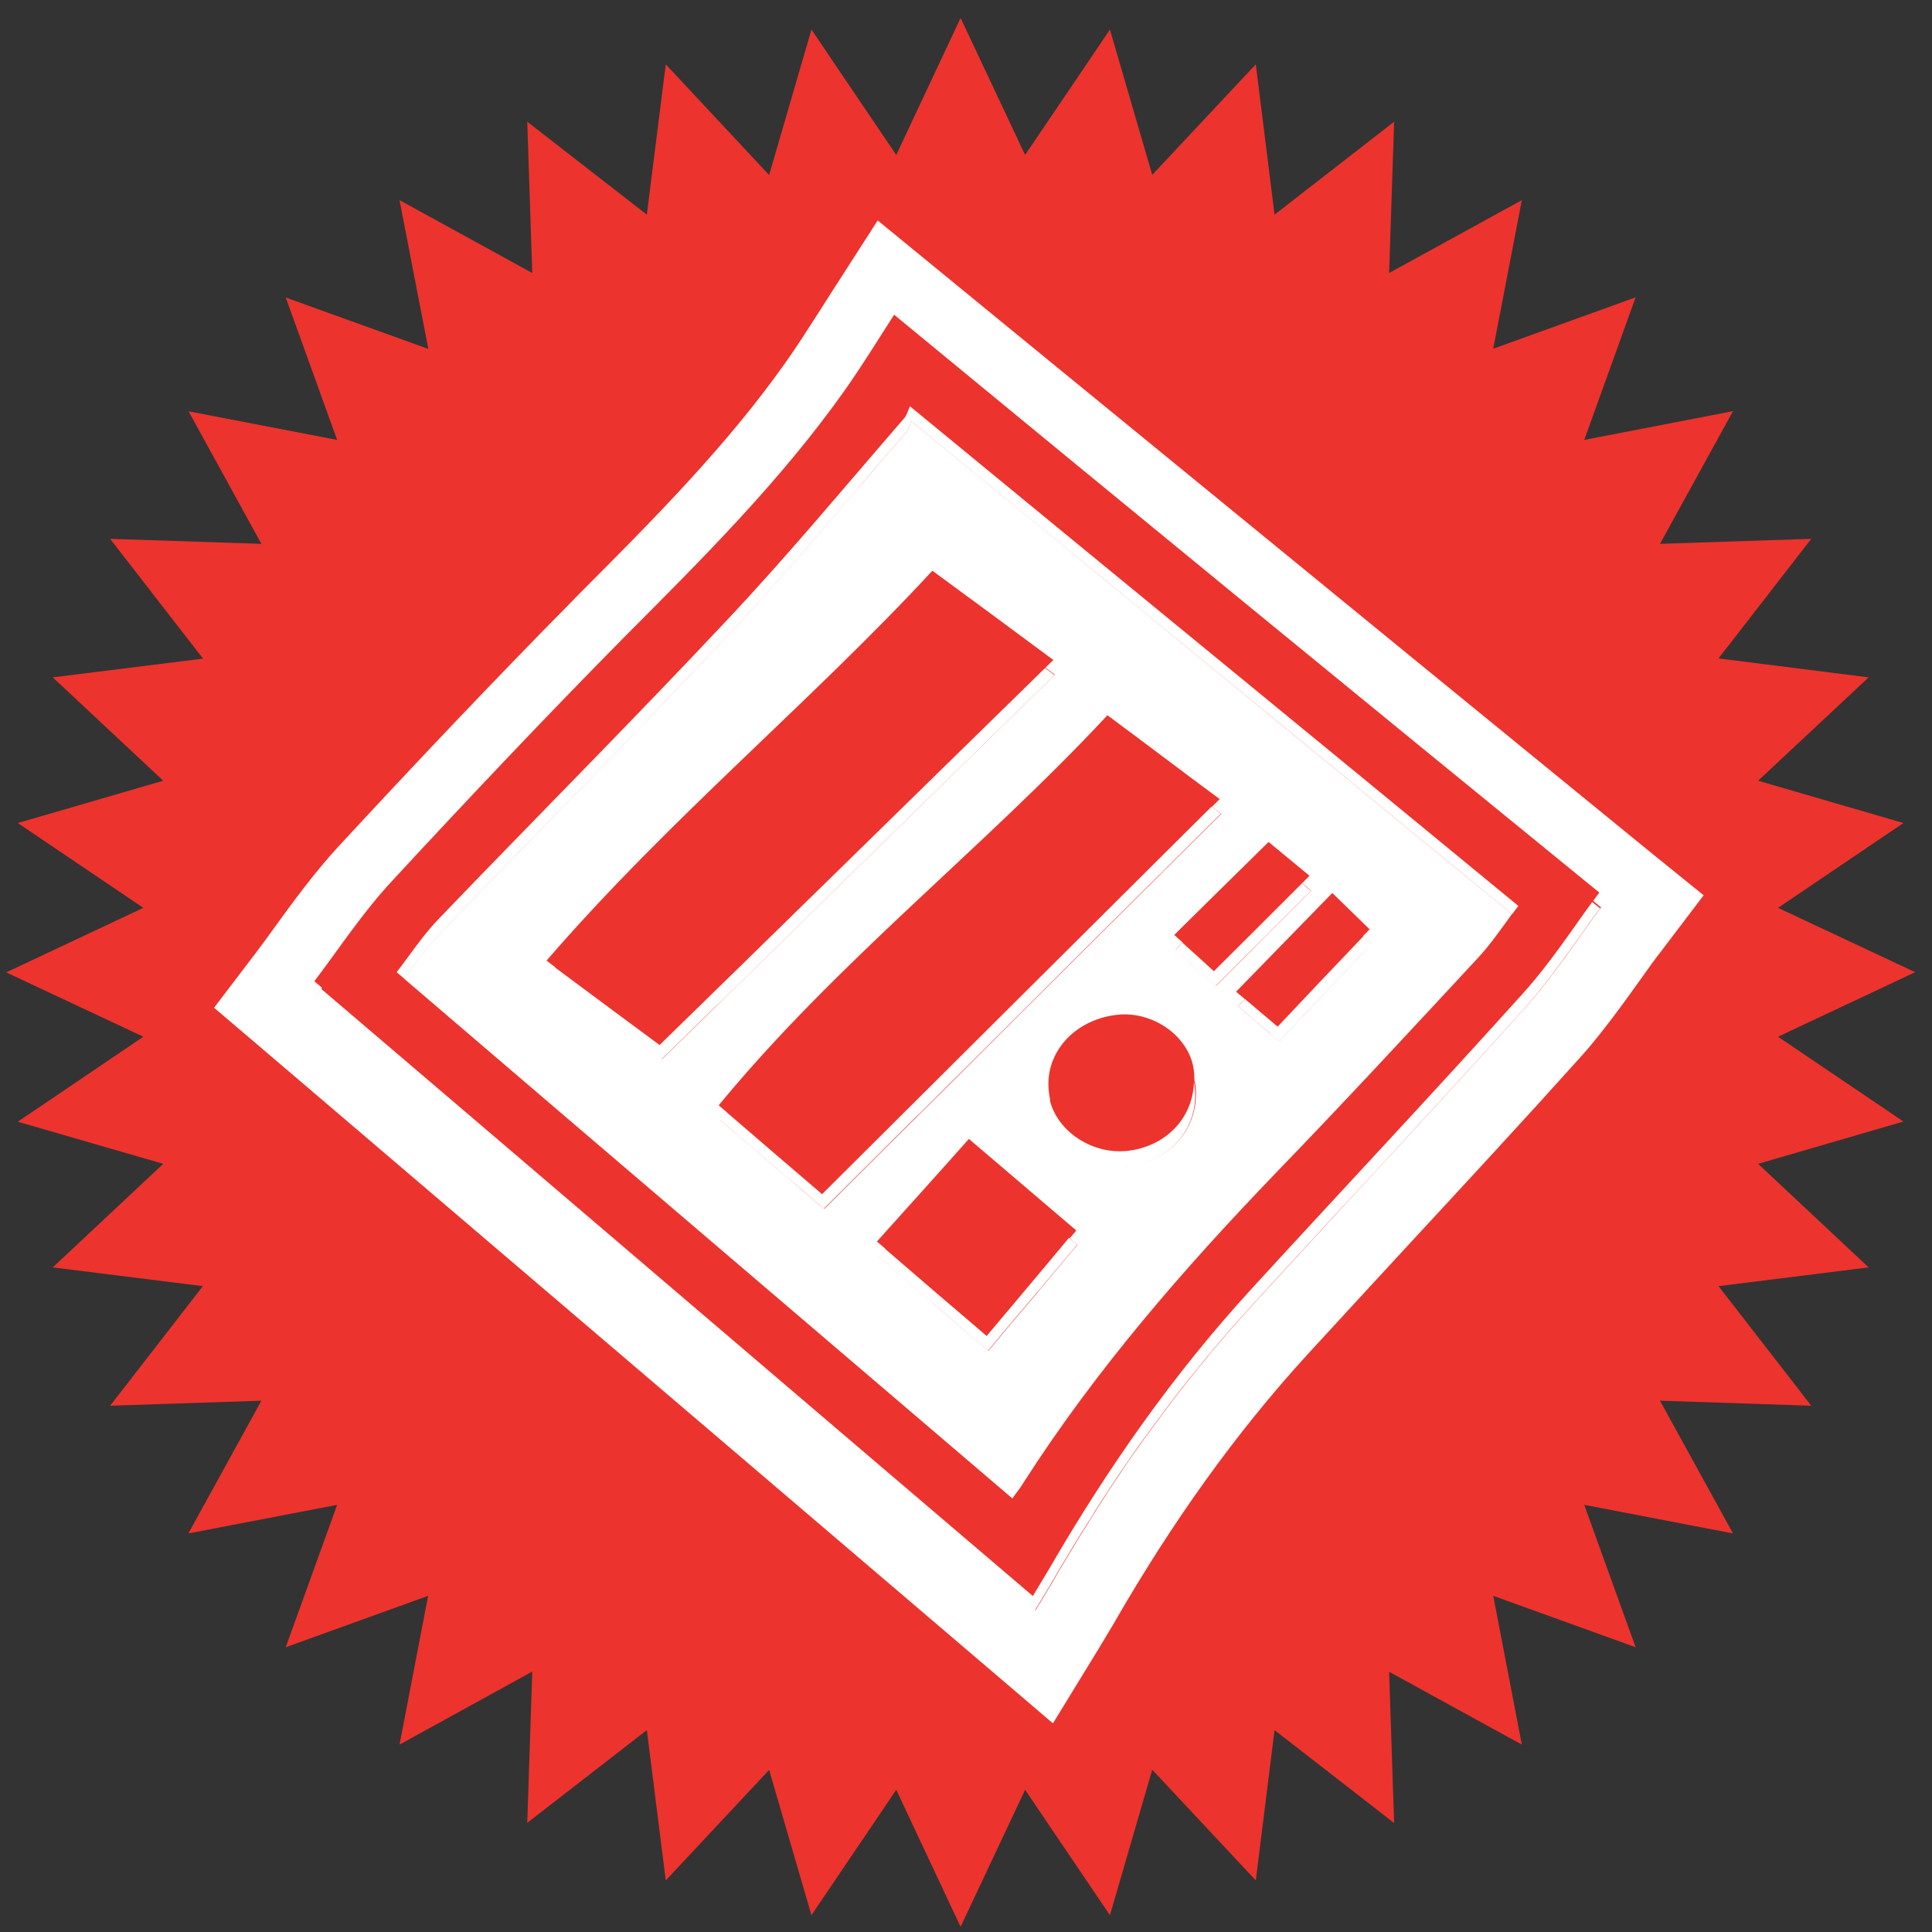 <?xml version="1.0" encoding="utf-8"?>
<!-- Generator: Adobe Illustrator 23.0.4, SVG Export Plug-In . SVG Version: 6.00 Build 0)  -->
<svg version="1.1" id="Layer_1" xmlns="http://www.w3.org/2000/svg" xmlns:xlink="http://www.w3.org/1999/xlink" x="0px" y="0px"
	 viewBox="0 0 100 100" style="enable-background:new 0 0 100 100;" xml:space="preserve">
<rect x="0" y="0" width="100" height="100" fill="#333333" stroke="none"/>
<style type="text/css">
	.st0{fill:#ED332D;}
	.st1{fill:#FFFFFF;}
</style>
<polygon class="st0" points="92.03,53.66 99.13,50.32 92.03,46.99 98.52,42.6 91,40.41 96.72,35.06 88.95,34.08 93.75,27.89 
	85.92,28.15 89.7,21.28 82,22.77 84.66,15.39 77.29,18.05 78.77,10.36 71.9,14.13 72.16,6.3 65.97,11.11 65,3.33 59.64,9.05 
	57.45,1.53 53.06,8.02 49.72,0.93 46.39,8.02 42,1.53 39.81,9.06 34.46,3.33 33.48,11.11 27.29,6.3 27.55,14.13 20.68,10.36 
	22.17,18.06 14.79,15.4 17.45,22.77 9.76,21.29 13.53,28.15 5.7,27.89 10.51,34.09 2.73,35.06 8.45,40.41 0.92,42.6 7.42,46.99 
	0.32,50.33 7.42,53.66 0.92,58.06 8.45,60.24 2.73,65.6 10.5,66.57 5.7,72.76 13.53,72.5 9.75,79.37 17.45,77.89 14.79,85.26 
	22.16,82.6 20.68,90.3 27.55,86.52 27.29,94.35 33.48,89.55 34.46,97.33 39.81,91.61 42,99.13 46.39,92.64 49.72,99.73 53.06,92.64 
	57.45,99.13 59.64,91.6 65,97.33 65.97,89.55 72.16,94.36 71.9,86.53 78.77,90.3 77.29,82.6 84.66,85.26 82,77.89 89.7,79.37 
	85.92,72.5 93.75,72.76 88.95,66.57 96.72,65.6 91,60.24 98.52,58.05 "/>
<g>
	<path class="st1" d="M53.79,66.78L53.79,66.78c-0.03,0.04-0.07,0.09-0.11,0.13C53.72,66.87,53.75,66.82,53.79,66.78z"/>
	<path class="st1" d="M53.54,67.07c-0.53,0.63-1.07,1.26-1.61,1.9C52.48,68.33,53.01,67.7,53.54,67.07z"/>
	<path class="st1" d="M42.65,62.57c0.01-0.01,0.02-0.02,0.03-0.03c1.58-1.57,3.16-3.14,4.73-4.71
		C45.83,59.4,44.24,60.98,42.65,62.57z"/>
	<path class="st1" d="M70.16,61.74c0.08-0.09,0.16-0.18,0.24-0.26c-0.67,0.73-1.35,1.45-2.02,2.18
		C68.98,63.02,69.57,62.38,70.16,61.74z"/>
	<path class="st1" d="M37.61,57.56c-0.11,0.13-0.22,0.27-0.34,0.4C37.39,57.83,37.5,57.69,37.61,57.56
		C37.61,57.56,37.61,57.56,37.61,57.56z"/>
	<path class="st1" d="M50.44,80.73c0.05,0.04,0.1,0.09,0.16,0.13c0.98,0.84,1.97,1.68,2.95,2.52c-1.22-1.04-2.44-2.08-3.66-3.12
		C50.07,80.41,50.25,80.57,50.44,80.73z"/>
	<path class="st1" d="M55.76,64.44c-0.14-0.12-0.28-0.24-0.42-0.36c0,0,0,0,0,0C55.48,64.2,55.62,64.32,55.76,64.44z"/>
	<path class="st1" d="M78.75,52.37c0,0,0.01-0.01,0.01-0.01c0.07-0.07,0.13-0.15,0.2-0.22c-0.21,0.24-0.43,0.47-0.64,0.71
		C78.46,52.68,78.61,52.53,78.75,52.37z"/>
	<path class="st1" d="M48.24,67.42c0.03,0.03,0.07,0.06,0.1,0.09c0,0,0.01,0.01,0.01,0.01c-0.14-0.12-0.28-0.24-0.42-0.36
		C48.04,67.24,48.14,67.33,48.24,67.42z"/>
	<path class="st1" d="M81.04,49.48c0.01-0.02,0.02-0.03,0.03-0.05c-0.02,0.03-0.04,0.05-0.05,0.08
		C81.03,49.5,81.04,49.49,81.04,49.48z"/>
	<polygon class="st1" points="47.08,66.42 47.08,66.42 47.08,66.42 	"/>
	<path class="st1" d="M47.08,66.42L47.08,66.42c-0.21-0.18-0.43-0.37-0.64-0.55C46.65,66.05,46.86,66.23,47.08,66.42z"/>
	<polygon class="st1" points="62.72,41.75 62.72,41.75 62.72,41.75 	"/>
	<path class="st1" d="M34.26,54.84c-0.6-0.45-1.22-0.91-1.85-1.37C33.04,53.93,33.65,54.39,34.26,54.84z"/>
	<path class="st1" d="M46.06,43.29c0.6-0.59,1.21-1.18,1.81-1.77C47.27,42.11,46.66,42.7,46.06,43.29L46.06,43.29z"/>
	<path class="st1" d="M44.55,25.12c-0.32,0.37-0.64,0.74-0.95,1.11c0.29-0.33,0.57-0.67,0.86-1C44.49,25.2,44.52,25.16,44.55,25.12z
		"/>
	<path class="st1" d="M34.66,36.07c0.27-0.28,0.53-0.56,0.8-0.84c-0.39,0.41-0.79,0.83-1.19,1.24
		C34.4,36.34,34.52,36.21,34.66,36.07C34.65,36.08,34.65,36.07,34.66,36.07z"/>
	<path class="st1" d="M50.23,24.3c0.17,0.14,0.34,0.28,0.52,0.42c-1.19-0.98-2.38-1.95-3.57-2.93c0.15,0.12,0.29,0.24,0.44,0.36
		C48.49,22.86,49.36,23.58,50.23,24.3z"/>
	<path class="st1" d="M41.07,61.22L41.07,61.22L41.07,61.22c-0.07-0.06-0.15-0.12-0.22-0.19C40.92,61.09,41,61.16,41.07,61.22z"/>
	<path class="st1" d="M60,45.3c-0.35,0.35-0.7,0.7-1.05,1.04C59.3,45.99,59.65,45.64,60,45.3z"/>
	<path class="st1" d="M35.77,68.21c0.25,0.21,0.49,0.42,0.74,0.63c-1.29-1.1-2.58-2.2-3.86-3.3C33.68,66.43,34.72,67.32,35.77,68.21
		z"/>
	<path class="st1" d="M62.92,34.71c2.13,1.75,4.25,3.49,6.38,5.24c-3.38-2.77-6.76-5.54-10.14-8.32c1.23,1.01,2.47,2.03,3.7,3.04
		L62.92,34.71z"/>
	<path class="st1" d="M21.06,50.48c-0.05,0.06-0.09,0.13-0.14,0.19l0,0c0.02-0.03,0.05-0.07,0.07-0.1
		C21.02,50.54,21.04,50.51,21.06,50.48z"/>
	<path class="st1" d="M66.7,53.39c0.11-0.11,0.21-0.23,0.32-0.34c-0.26,0.28-0.53,0.56-0.8,0.85L66.7,53.39z"/>
	<path class="st1" d="M67.52,45.82c-0.04-0.04-0.08-0.07-0.13-0.11c0,0,0,0,0,0C67.43,45.75,67.47,45.79,67.52,45.82z"/>
	<path class="st1" d="M70.56,48.45C70.56,48.45,70.56,48.45,70.56,48.45c0.14,0.13,0.27,0.27,0.42,0.41l-0.31-0.3
		C70.64,48.52,70.6,48.49,70.56,48.45z"/>
	<path class="st1" d="M65.81,53.56c0.01,0.01,0.03,0.02,0.04,0.03c-0.04-0.03-0.07-0.06-0.1-0.09
		C65.76,53.52,65.79,53.54,65.81,53.56z"/>
	<path class="st1" d="M64.18,51.98c-0.03,0.04-0.07,0.07-0.1,0.11c0.06-0.06,0.11-0.11,0.17-0.17
		C64.22,51.94,64.2,51.96,64.18,51.98z"/>
	<path class="st1" d="M82.22,47.84c-0.2,0.27-0.39,0.55-0.59,0.83C81.83,48.39,82.03,48.11,82.22,47.84z"/>
	<path class="st1" d="M81.62,48.67L81.62,48.67c-0.01,0.01-0.01,0.02-0.02,0.03C81.61,48.69,81.62,48.68,81.62,48.67z"/>
	<path class="st1" d="M54.82,58.6C54.82,58.61,54.82,58.61,54.82,58.6c-0.01-0.01-0.02-0.04-0.04-0.06
		C54.79,58.56,54.81,58.58,54.82,58.6z"/>
	<path class="st1" d="M56.44,59.99c0.01,0,0.02,0.01,0.03,0.01c-0.01-0.01-0.03-0.01-0.04-0.02C56.43,59.98,56.44,59.98,56.44,59.99
		z"/>
	<path class="st1" d="M60.95,49.06c-0.03,0.03-0.07,0.07-0.1,0.1c0.1-0.1,0.2-0.2,0.31-0.3C61.09,48.92,61.02,48.99,60.95,49.06z"/>
	<path class="st1" d="M67.66,46.3c0.06-0.07,0.13-0.13,0.19-0.2c-0.23,0.23-0.45,0.45-0.68,0.68C67.33,46.62,67.49,46.46,67.66,46.3
		z"/>
	<path class="st1" d="M61.22,49.49c0.01,0.01,0.01,0.01,0.02,0.02c0.02,0.02,0.04,0.03,0.06,0.05c-0.03-0.03-0.07-0.06-0.1-0.09
		C61.2,49.48,61.21,49.48,61.22,49.49z"/>
	<path class="st1" d="M64.6,49.35c0.18-0.18,0.35-0.35,0.53-0.53c0.03-0.03,0.05-0.05,0.08-0.08c-0.37,0.36-0.73,0.73-1.1,1.1
		C64.27,49.68,64.43,49.51,64.6,49.35z"/>
	<path class="st1" d="M78.87,51.37c-4.64,5.16-9.41,10.23-14.1,15.35c-4.04,4.41-7.45,9.28-10.45,14.46c-0.3,0.5-0.6,1-0.86,1.43
		C41.17,72.14,28.95,61.69,16.62,51.18c-0.02,0.03-0.04,0.05-0.06,0.08c-0.09,0.11-0.17,0.23-0.26,0.34
		c0.75,0.64,1.49,1.27,2.24,1.91c0.43,0.36,0.85,0.72,1.27,1.09c0.76,0.65,1.51,1.29,2.27,1.94c0.71,0.61,1.42,1.22,2.14,1.82
		c0.82,0.7,1.64,1.4,2.45,2.09c0.66,0.56,1.31,1.12,1.97,1.68c0.87,0.75,1.75,1.49,2.62,2.24c0.46,0.39,0.92,0.79,1.38,1.18
		c1.29,1.1,2.58,2.2,3.86,3.3c1.71,1.46,3.43,2.92,5.14,4.39c0.6,0.52,1.21,1.03,1.81,1.55c2.14,1.83,4.29,3.66,6.43,5.49
		c1.22,1.04,2.44,2.08,3.66,3.12c0.26-0.43,0.56-0.93,0.86-1.43c0.18-0.3,0.35-0.61,0.53-0.91c0.06-0.09,0.11-0.19,0.17-0.28
		c0.1-0.16,0.19-0.32,0.29-0.48c0.05-0.08,0.09-0.16,0.14-0.23c0-0.01,0.01-0.01,0.01-0.02c0.01-0.02,0.02-0.03,0.03-0.05
		c0.13-0.21,0.26-0.43,0.39-0.64c0.02-0.04,0.05-0.07,0.07-0.11c0.02-0.03,0.04-0.06,0.06-0.09c0.06-0.09,0.11-0.18,0.17-0.27
		c0.13-0.2,0.26-0.41,0.38-0.61c0.07-0.11,0.13-0.21,0.2-0.32c0.12-0.19,0.25-0.38,0.37-0.57c0.07-0.1,0.14-0.21,0.2-0.31
		c0.14-0.21,0.27-0.41,0.41-0.62c0.05-0.08,0.11-0.16,0.16-0.24c0.19-0.28,0.39-0.57,0.58-0.85c0.04-0.05,0.07-0.1,0.11-0.15
		c0.16-0.23,0.32-0.46,0.49-0.69c0.07-0.1,0.14-0.19,0.21-0.28c0.13-0.19,0.27-0.37,0.41-0.56c0.07-0.1,0.15-0.2,0.22-0.3
		c0.14-0.18,0.27-0.37,0.41-0.55c0.07-0.09,0.14-0.19,0.21-0.28c0.17-0.22,0.33-0.44,0.5-0.65c0.04-0.05,0.08-0.11,0.13-0.16
		c0.21-0.27,0.42-0.54,0.64-0.8c0.06-0.07,0.12-0.14,0.17-0.21c0.16-0.2,0.32-0.39,0.48-0.58c0.08-0.09,0.16-0.19,0.23-0.28
		c0.15-0.17,0.29-0.35,0.44-0.52c0.08-0.09,0.16-0.19,0.24-0.28c0.16-0.18,0.31-0.36,0.47-0.54c0.07-0.08,0.14-0.16,0.22-0.24
		c0.23-0.26,0.46-0.51,0.69-0.77c1.16-1.26,2.32-2.53,3.48-3.78c0,0,0,0,0,0c0,0,0,0,0,0c0.01-0.01,0.02-0.02,0.03-0.04
		c0.67-0.73,1.35-1.46,2.02-2.18c0.56-0.6,1.11-1.2,1.66-1.8c0.22-0.23,0.43-0.47,0.65-0.7c0.46-0.5,0.91-0.99,1.37-1.49
		c0.25-0.27,0.49-0.54,0.74-0.81c0.43-0.47,0.87-0.95,1.3-1.42c0.24-0.26,0.48-0.53,0.72-0.79c0.49-0.54,0.98-1.08,1.47-1.62
		c0.21-0.24,0.43-0.47,0.64-0.71c0.09-0.1,0.19-0.21,0.28-0.32c0.04-0.05,0.08-0.09,0.12-0.14c0.05-0.06,0.1-0.12,0.15-0.18
		c0.04-0.05,0.09-0.11,0.13-0.16c0.04-0.05,0.09-0.11,0.13-0.16c0.05-0.06,0.09-0.12,0.14-0.18c0.04-0.05,0.08-0.1,0.12-0.15
		c0.05-0.06,0.09-0.12,0.14-0.18c0.04-0.05,0.08-0.1,0.12-0.15c0.05-0.06,0.09-0.12,0.14-0.19c0.04-0.05,0.07-0.1,0.11-0.15
		c0.05-0.06,0.09-0.13,0.14-0.19c0.04-0.05,0.07-0.1,0.11-0.14c0.05-0.07,0.1-0.13,0.15-0.2c0.03-0.04,0.06-0.09,0.1-0.13
		c0.02-0.03,0.04-0.05,0.05-0.08c0.18-0.25,0.35-0.49,0.53-0.74c0.01-0.01,0.01-0.02,0.02-0.03l0,0c0,0,0,0,0,0
		c0.2-0.28,0.4-0.56,0.59-0.83c0.02-0.03,0.04-0.06,0.06-0.09c0.07-0.1,0.15-0.2,0.22-0.3c0.03-0.03,0.05-0.07,0.08-0.1
		c0.09-0.13,0.19-0.25,0.28-0.38c-0.14-0.11-0.27-0.22-0.41-0.33C81.35,48.14,80.22,49.87,78.87,51.37z"/>
	<path class="st1" d="M46.79,21.66c-3.01,3.47-5.95,7.02-9.08,10.35c-4.96,5.29-10.07,10.41-15.08,15.63
		c-0.79,0.84-1.44,1.83-2.1,2.68c0.13,0.11,0.27,0.23,0.4,0.34c0.05-0.06,0.09-0.12,0.14-0.19c0.05-0.07,0.1-0.14,0.15-0.21
		c0.01-0.01,0.01-0.02,0.02-0.02c0.07-0.1,0.15-0.2,0.22-0.3c0.04-0.05,0.07-0.1,0.11-0.15c0.1-0.14,0.21-0.27,0.31-0.41
		c0.02-0.02,0.03-0.04,0.05-0.06c0.09-0.11,0.18-0.23,0.27-0.34c0.03-0.04,0.07-0.08,0.11-0.13c0.08-0.09,0.16-0.19,0.24-0.28
		c0.02-0.03,0.05-0.06,0.07-0.08c0,0,0,0,0.01-0.01c0.03-0.03,0.06-0.06,0.09-0.09c0.89-0.93,1.79-1.86,2.69-2.79
		c0.22-0.22,0.43-0.45,0.65-0.67c0.85-0.88,1.71-1.76,2.56-2.63c0.52-0.54,1.05-1.07,1.57-1.61c0.11-0.11,0.21-0.22,0.32-0.33
		c0.47-0.48,0.94-0.96,1.4-1.44c0.19-0.2,0.38-0.39,0.57-0.59c0.4-0.41,0.8-0.82,1.19-1.24c0.2-0.21,0.4-0.42,0.6-0.63
		c0.4-0.41,0.79-0.83,1.19-1.24c0.2-0.21,0.4-0.42,0.6-0.62c0.58-0.61,1.16-1.22,1.74-1.84c0.35-0.37,0.7-0.75,1.05-1.13
		c0.1-0.11,0.2-0.22,0.3-0.33c0.26-0.29,0.53-0.58,0.79-0.88c0.09-0.1,0.18-0.2,0.27-0.3c0.34-0.38,0.67-0.76,1.01-1.14
		c0.06-0.07,0.13-0.15,0.19-0.22c0.28-0.32,0.56-0.65,0.84-0.97c0.11-0.12,0.21-0.25,0.32-0.37c0.26-0.3,0.52-0.61,0.78-0.91
		c0.08-0.09,0.16-0.19,0.24-0.28c0.32-0.37,0.64-0.74,0.95-1.11c0.09-0.1,0.18-0.21,0.27-0.31c0.03-0.04,0.07-0.08,0.1-0.12
		c0.43-0.5,0.86-1,1.29-1.5c0.09-0.11,0.19-0.22,0.28-0.33c0,0,0,0,0,0c0.11-0.13,0.23-0.26,0.34-0.39
		c0.01-0.01,0.02-0.03,0.04-0.04c0.02-0.02,0.04-0.05,0.06-0.08c0.01-0.01,0.01-0.02,0.02-0.02c0.01-0.02,0.03-0.05,0.04-0.07
		c0-0.01,0.01-0.01,0.01-0.02c0.02-0.03,0.03-0.07,0.04-0.1c0-0.01,0.01-0.01,0.01-0.02c0.01-0.03,0.03-0.07,0.04-0.1c0,0,0,0,0,0
		c0.03-0.07,0.06-0.15,0.09-0.22c1.19,0.98,2.38,1.96,3.57,2.93c0.44,0.36,0.88,0.72,1.32,1.08c0.81,0.67,1.62,1.33,2.43,1.99
		c0.41,0.34,0.82,0.67,1.23,1.01c1,0.82,2,1.64,3,2.47c0.15,0.12,0.3,0.24,0.44,0.36c3.38,2.77,6.76,5.54,10.14,8.32
		c0.41,0.34,0.83,0.68,1.24,1.02c0.56,0.46,1.11,0.91,1.67,1.37c0.76,0.62,1.51,1.24,2.27,1.86c0.48,0.39,0.96,0.79,1.44,1.18
		c0.7,0.58,1.4,1.15,2.11,1.73c0.08,0.07,0.16,0.13,0.24,0.2c0.11-0.15,0.21-0.29,0.32-0.43C68.06,38.22,57.65,29.71,47.1,21.03
		C46.99,21.26,46.93,21.51,46.79,21.66z"/>
	<path class="st1" d="M37.92,51.25c0.62-0.6,1.24-1.21,1.86-1.82c0.36-0.36,0.73-0.71,1.09-1.07c0.6-0.58,1.19-1.17,1.79-1.76
		c0.34-0.34,0.69-0.67,1.03-1.01c0.78-0.77,1.57-1.53,2.35-2.3l0,0l0,0c0.6-0.59,1.21-1.18,1.81-1.77c0.45-0.44,0.89-0.87,1.34-1.31
		c0.32-0.31,0.64-0.63,0.96-0.94c0.55-0.54,1.1-1.08,1.66-1.62c0.92-0.9,1.85-1.81,2.77-2.71c-0.16-0.12-0.33-0.24-0.49-0.36
		c-6.78,6.63-13.45,13.17-19.95,19.51c-1.7-1.26-3.52-2.6-5.42-4.02c-0.12,0.14-0.25,0.28-0.37,0.43c0.39,0.29,0.77,0.57,1.15,0.85
		c0.06,0.04,0.11,0.08,0.17,0.12c0.37,0.27,0.73,0.54,1.1,0.81l0.01,0.01c0.22,0.17,0.45,0.33,0.67,0.49
		c0.19,0.14,0.38,0.28,0.57,0.42c0.04,0.03,0.08,0.06,0.11,0.08c0.08,0.06,0.17,0.12,0.25,0.19c0.63,0.47,1.25,0.93,1.85,1.37
		c0.91-0.89,1.83-1.79,2.75-2.69C37.31,51.85,37.62,51.55,37.92,51.25z"/>
	<path class="st1" d="M47.73,57.51c0.89-0.89,1.78-1.78,2.67-2.66c0.05-0.05,0.1-0.1,0.15-0.15c0.14-0.14,0.29-0.29,0.43-0.43
		c0.11-0.11,0.21-0.21,0.32-0.32c1.28-1.28,2.57-2.56,3.85-3.84c0.15-0.15,0.29-0.29,0.44-0.44c0.02-0.02,0.05-0.05,0.07-0.07
		c0.12-0.12,0.23-0.23,0.35-0.35c0.83-0.82,1.65-1.64,2.48-2.46c0.15-0.15,0.3-0.3,0.45-0.45c0.35-0.35,0.7-0.7,1.05-1.04
		c0.15-0.15,0.31-0.3,0.46-0.46c0.92-0.91,1.83-1.82,2.75-2.73c-0.13-0.09-0.25-0.19-0.38-0.28c-0.04-0.03-0.07-0.05-0.11-0.08
		c0,0,0,0,0,0c-6.76,6.72-13.44,13.37-20.16,20.06c-1.54-1.32-3.2-2.74-4.95-4.25c-0.11,0.13-0.22,0.27-0.34,0.4
		c0.3,0.26,0.6,0.51,0.89,0.77c0.08,0.07,0.16,0.14,0.24,0.2c0.23,0.2,0.45,0.39,0.68,0.58c0.07,0.06,0.14,0.12,0.21,0.18
		c0.27,0.23,0.54,0.46,0.81,0.69c0.15,0.13,0.29,0.25,0.44,0.38c0.1,0.09,0.21,0.18,0.31,0.26c0.08,0.07,0.15,0.13,0.23,0.19
		l0.01,0.01c0.3,0.26,0.59,0.51,0.88,0.76c0.07,0.06,0.14,0.12,0.21,0.18c0.12,0.11,0.25,0.21,0.37,0.32
		c0.03,0.03,0.06,0.06,0.1,0.08c1.59-1.58,3.18-3.17,4.77-4.75C47.52,57.72,47.62,57.61,47.73,57.51z"/>
	<path class="st1" d="M51.07,69.15c-1.74-1.48-3.45-2.95-5.28-4.53c-0.12,0.13-0.23,0.26-0.35,0.39c0.03,0.03,0.07,0.06,0.1,0.09
		c0.07,0.06,0.15,0.13,0.22,0.19c0.17,0.15,0.35,0.3,0.52,0.44c0.05,0.04,0.1,0.09,0.15,0.13c0.22,0.19,0.43,0.37,0.65,0.56l0,0l0,0
		c0,0,0,0,0,0l0,0c0.29,0.25,0.57,0.49,0.85,0.73c0.14,0.12,0.28,0.24,0.42,0.36c0.46,0.4,0.92,0.79,1.37,1.18
		c0.01,0.01,0.02,0.02,0.03,0.03c0.46,0.4,0.92,0.79,1.39,1.19c0.2-0.24,0.4-0.48,0.6-0.72c0.06-0.07,0.12-0.15,0.18-0.22
		c0.54-0.64,1.07-1.27,1.61-1.9c0.03-0.03,0.05-0.06,0.08-0.09c0.02-0.02,0.04-0.05,0.06-0.07c0.04-0.05,0.08-0.09,0.12-0.14
		l0.01-0.02l0,0c0.29-0.35,0.59-0.7,0.88-1.05c0.06-0.07,0.12-0.14,0.18-0.21c0.3-0.35,0.59-0.7,0.89-1.06
		c-0.14-0.12-0.28-0.24-0.42-0.36C53.91,65.78,52.52,67.42,51.07,69.15z"/>
	<path class="st1" d="M61.81,55.92c0-0.01,0-0.02-0.01-0.02c0,1.87-1.36,3.4-3.37,3.66c-1.86,0.24-3.72-0.99-4.1-2.65
		c0,0.05,0,0.11,0,0.16c0,0.02,0,0.04,0,0.06c0.01,0.08,0.01,0.17,0.03,0.25c0.01,0.06,0.02,0.11,0.03,0.17
		c0,0.02,0.01,0.04,0.01,0.05c0.01,0.04,0.01,0.07,0.02,0.11c0.01,0.02,0.01,0.04,0.02,0.07c0.01,0.03,0.02,0.06,0.03,0.1
		c0.01,0.02,0.02,0.05,0.02,0.07c0.01,0.03,0.02,0.06,0.03,0.09c0.01,0.02,0.02,0.05,0.03,0.07c0.01,0.03,0.02,0.06,0.03,0.08
		c0.01,0.02,0.02,0.05,0.03,0.07c0.01,0.03,0.02,0.05,0.04,0.08c0.01,0.02,0.02,0.05,0.04,0.07c0.01,0.03,0.03,0.05,0.04,0.08
		c0.01,0.02,0.03,0.05,0.04,0.07c0.01,0.02,0.03,0.05,0.04,0.07c0.04,0.06,0.09,0.13,0.13,0.19c0.01,0.01,0.02,0.03,0.03,0.04
		c0.04,0.06,0.09,0.11,0.14,0.17c0,0.01,0.01,0.01,0.01,0.02c0.05,0.06,0.11,0.12,0.16,0.17c0.01,0.01,0.03,0.03,0.04,0.04
		c0.06,0.06,0.12,0.11,0.18,0.16c0,0,0.01,0,0.01,0.01c0.06,0.05,0.12,0.1,0.18,0.14c0.01,0.01,0.03,0.02,0.04,0.03
		c0.06,0.05,0.13,0.09,0.2,0.13c0.01,0.01,0.02,0.01,0.03,0.02c0.06,0.04,0.12,0.08,0.19,0.11c0.01,0.01,0.03,0.02,0.04,0.02
		c0.07,0.04,0.14,0.07,0.22,0.11c0.01,0.01,0.03,0.01,0.04,0.02c0.06,0.03,0.12,0.05,0.18,0.08c0.02,0.01,0.03,0.01,0.05,0.02
		c0.07,0.03,0.15,0.05,0.22,0.08c0.01,0,0.03,0.01,0.04,0.01c0.06,0.02,0.13,0.04,0.19,0.05c0.02,0,0.04,0.01,0.05,0.01
		c0.08,0.02,0.15,0.03,0.23,0.05c0.01,0,0.02,0,0.03,0c0.07,0.01,0.14,0.02,0.21,0.03c0.02,0,0.04,0,0.06,0.01
		c0.08,0.01,0.16,0.01,0.24,0.01c0.01,0,0.01,0,0.02,0c0.07,0,0.15,0,0.22,0c0.02,0,0.04,0,0.06,0c0.08-0.01,0.16-0.01,0.24-0.02
		c2.18-0.28,3.61-2.06,3.34-4.15c-0.01-0.06-0.02-0.12-0.03-0.19C61.82,55.95,61.82,55.93,61.81,55.92z"/>
	<path class="st1" d="M66.13,53.14c-0.61-0.51-1.14-0.97-1.69-1.43c-0.07,0.07-0.14,0.14-0.2,0.21c-0.06,0.06-0.11,0.11-0.17,0.17
		c0.09,0.08,0.18,0.15,0.27,0.22c0.03,0.02,0.06,0.05,0.09,0.07c0.06,0.05,0.12,0.1,0.17,0.15c0.03,0.03,0.07,0.06,0.1,0.09
		c0.05,0.04,0.1,0.09,0.16,0.13c0.04,0.03,0.08,0.07,0.12,0.1c0.04,0.03,0.07,0.06,0.11,0.09c0.11,0.09,0.22,0.19,0.33,0.28
		c0.02,0.02,0.05,0.04,0.07,0.06c0.08,0.07,0.17,0.14,0.26,0.22c0.03,0.03,0.07,0.06,0.1,0.09c0.12,0.1,0.24,0.2,0.37,0.31
		c0.27-0.29,0.54-0.57,0.8-0.85c0.12-0.13,0.24-0.25,0.36-0.38c0.06-0.07,0.13-0.14,0.19-0.2c0.14-0.14,0.27-0.29,0.41-0.43
		c0.07-0.08,0.14-0.15,0.21-0.22c0.12-0.13,0.24-0.25,0.36-0.38c0.08-0.08,0.16-0.17,0.24-0.25c0.11-0.12,0.22-0.23,0.32-0.34
		c0.08-0.09,0.17-0.18,0.25-0.27c0.1-0.1,0.2-0.21,0.3-0.31c0.09-0.09,0.18-0.19,0.26-0.28c0.1-0.1,0.19-0.21,0.29-0.31
		c0.08-0.09,0.17-0.18,0.25-0.26c0.18-0.19,0.35-0.37,0.53-0.55c-0.14-0.14-0.28-0.28-0.42-0.41C69.19,49.9,67.71,51.46,66.13,53.14
		z"/>
	<path class="st1" d="M65.21,48.75c0.21-0.2,0.41-0.41,0.61-0.61c0.22-0.22,0.44-0.44,0.66-0.66c0.23-0.23,0.46-0.46,0.69-0.69
		c0.23-0.23,0.45-0.45,0.68-0.68c-0.1-0.08-0.19-0.16-0.28-0.24c-0.02-0.01-0.03-0.03-0.05-0.04c-0.04-0.04-0.08-0.07-0.13-0.11
		c-1.51,1.52-3.01,3-4.56,4.55c-0.54-0.5-1.07-0.97-1.62-1.47c-0.02,0.02-0.04,0.04-0.06,0.06c-0.1,0.1-0.2,0.2-0.31,0.3
		c0.11,0.11,0.23,0.21,0.34,0.31c0.03,0.03,0.07,0.06,0.1,0.09c0.07,0.06,0.14,0.13,0.21,0.19c0.03,0.03,0.07,0.06,0.1,0.09
		c0.08,0.07,0.16,0.14,0.23,0.21c0.01,0.01,0.02,0.02,0.03,0.03c0.16,0.15,0.32,0.29,0.49,0.44c0.02,0.01,0.03,0.03,0.05,0.04
		c0.17,0.16,0.35,0.31,0.52,0.48c0.01-0.01,0.02-0.02,0.03-0.03c0.39-0.39,0.77-0.77,1.15-1.15C64.47,49.48,64.84,49.11,65.21,48.75
		z"/>
	<path class="st1" d="M85.29,44c-8.24-6.72-16.41-13.4-24.56-20.07c-4-3.27-7.99-6.53-11.98-9.8l-3.32-2.72l-2.32,3.61
		c-0.23,0.36-0.45,0.71-0.67,1.05c-0.61,0.95-1.16,1.82-1.77,2.68c-3.04,4.3-6.73,8.02-10.72,12.02c-0.1,0.1-0.21,0.21-0.31,0.32
		l0,0l0,0c-4.11,4.16-8.13,8.41-12.09,12.69c-1.26,1.36-2.45,2.99-3.38,4.28c-0.33,0.46-0.63,0.87-0.89,1.21l-2.2,2.89l2.76,2.35
		c6.52,5.56,13,11.09,19.47,16.61c5.92,5.05,11.84,10.1,17.78,15.17l3.41,2.91l2.34-3.82c0.27-0.45,0.58-0.96,0.87-1.45l0.02-0.04
		l0.01-0.02c2.89-5,6.15-9.63,9.96-13.79l0,0c1.73-1.89,3.49-3.79,5.25-5.7c2.97-3.21,5.95-6.43,8.87-9.68l0.01-0.01
		c1.12-1.25,2.24-2.82,3.13-4.06c0.37-0.52,0.7-0.99,0.98-1.34l2.24-2.95L85.29,44z M82.87,46.97c-0.09,0.12-0.19,0.25-0.28,0.38
		c-0.03,0.03-0.05,0.07-0.08,0.1c-0.07,0.1-0.15,0.2-0.22,0.3c-0.02,0.03-0.04,0.06-0.06,0.09c-0.2,0.27-0.39,0.55-0.59,0.83
		c0,0,0,0,0,0l0,0l0,0c-0.01,0.01-0.01,0.02-0.02,0.03c-0.17,0.24-0.35,0.49-0.53,0.74c-0.01,0.02-0.02,0.03-0.03,0.05
		c-0.01,0.01-0.01,0.02-0.02,0.03c-0.03,0.04-0.06,0.09-0.1,0.13c-0.05,0.07-0.1,0.13-0.15,0.2c-0.04,0.05-0.07,0.1-0.11,0.14
		c-0.05,0.06-0.09,0.13-0.14,0.19c-0.04,0.05-0.07,0.1-0.11,0.15c-0.05,0.06-0.09,0.12-0.14,0.19c-0.04,0.05-0.08,0.1-0.12,0.15
		c-0.05,0.06-0.09,0.12-0.14,0.18c-0.04,0.05-0.08,0.1-0.12,0.15c-0.05,0.06-0.09,0.12-0.14,0.18c-0.04,0.05-0.09,0.11-0.13,0.16
		c-0.04,0.05-0.09,0.11-0.13,0.16c-0.05,0.06-0.1,0.12-0.15,0.18c-0.04,0.05-0.08,0.09-0.12,0.14c-0.09,0.11-0.18,0.21-0.28,0.32
		c-0.07,0.07-0.13,0.15-0.2,0.22c0,0-0.01,0.01-0.01,0.01c-0.14,0.16-0.29,0.32-0.43,0.48c-0.49,0.54-0.98,1.08-1.47,1.62
		c-0.24,0.26-0.48,0.53-0.72,0.79c-0.43,0.47-0.87,0.95-1.3,1.42c-0.25,0.27-0.49,0.54-0.74,0.81c-0.46,0.5-0.91,0.99-1.37,1.49
		c-0.22,0.23-0.43,0.47-0.65,0.7c-0.55,0.6-1.11,1.2-1.66,1.8c-0.08,0.09-0.16,0.18-0.24,0.26c-0.59,0.64-1.18,1.28-1.77,1.92
		c-0.01,0.01-0.02,0.02-0.03,0.04c0,0,0,0,0,0c0,0,0,0,0,0c-1.16,1.26-2.33,2.52-3.48,3.78c-0.23,0.25-0.46,0.51-0.69,0.77
		c-0.07,0.08-0.14,0.16-0.22,0.24c-0.16,0.18-0.31,0.36-0.47,0.54c-0.08,0.09-0.16,0.19-0.24,0.28c-0.15,0.17-0.29,0.35-0.44,0.52
		c-0.08,0.09-0.16,0.19-0.23,0.28c-0.16,0.19-0.32,0.39-0.48,0.58c-0.06,0.07-0.12,0.14-0.17,0.21c-0.22,0.27-0.43,0.53-0.64,0.8
		c-0.04,0.05-0.08,0.11-0.13,0.16c-0.17,0.22-0.34,0.43-0.5,0.65c-0.07,0.09-0.14,0.19-0.21,0.28c-0.14,0.18-0.28,0.37-0.41,0.55
		c-0.07,0.1-0.15,0.2-0.22,0.3c-0.14,0.18-0.27,0.37-0.41,0.56c-0.07,0.09-0.14,0.19-0.21,0.28c-0.16,0.23-0.33,0.46-0.49,0.69
		c-0.04,0.05-0.07,0.1-0.11,0.15c-0.2,0.28-0.39,0.56-0.58,0.85c-0.05,0.08-0.11,0.16-0.16,0.24c-0.14,0.21-0.28,0.41-0.41,0.62
		c-0.07,0.1-0.14,0.21-0.2,0.31c-0.12,0.19-0.25,0.38-0.37,0.57c-0.07,0.1-0.14,0.21-0.2,0.32c-0.13,0.2-0.26,0.4-0.38,0.61
		c-0.06,0.09-0.11,0.18-0.17,0.27c-0.02,0.03-0.04,0.06-0.06,0.09c-0.02,0.04-0.05,0.07-0.07,0.11c-0.13,0.21-0.26,0.43-0.39,0.64
		c-0.01,0.02-0.02,0.03-0.03,0.05c0,0.01-0.01,0.01-0.01,0.02c-0.05,0.08-0.09,0.16-0.14,0.23c-0.1,0.16-0.19,0.32-0.29,0.48
		c-0.06,0.09-0.11,0.19-0.17,0.28c-0.18,0.3-0.36,0.61-0.53,0.91c-0.3,0.5-0.6,1-0.86,1.43c-0.98-0.84-1.97-1.68-2.95-2.52
		c-0.05-0.04-0.1-0.09-0.16-0.13c-0.18-0.16-0.37-0.31-0.55-0.47c-2.14-1.83-4.29-3.66-6.43-5.49c-0.6-0.52-1.21-1.03-1.81-1.55
		c-1.71-1.46-3.42-2.92-5.14-4.39c-0.25-0.21-0.49-0.42-0.74-0.63c-1.04-0.89-2.09-1.78-3.13-2.67c-0.46-0.39-0.92-0.79-1.38-1.18
		c-0.87-0.75-1.75-1.49-2.62-2.24c-0.66-0.56-1.31-1.12-1.97-1.68c-0.82-0.7-1.64-1.4-2.45-2.09c-0.71-0.61-1.42-1.21-2.14-1.82
		c-0.76-0.64-1.51-1.29-2.27-1.94c-0.42-0.36-0.85-0.72-1.27-1.09c-0.74-0.64-1.49-1.27-2.24-1.91c0.09-0.11,0.17-0.23,0.26-0.34
		c0.02-0.03,0.04-0.05,0.06-0.08c-0.13-0.11-0.27-0.23-0.4-0.34c1.24-1.63,2.49-3.55,4.04-5.21c3.94-4.26,7.93-8.48,12-12.6
		c4.05-4.07,8.11-8.1,11.45-12.83c0.88-1.25,1.69-2.57,2.52-3.86C58.38,26.26,70.51,36.2,82.78,46.2c-0.11,0.14-0.21,0.29-0.32,0.43
		C82.6,46.74,82.73,46.85,82.87,46.97z"/>
	<path class="st1" d="M75.92,45.39c-0.48-0.39-0.96-0.79-1.44-1.18c-0.76-0.62-1.51-1.24-2.27-1.86c-0.56-0.46-1.11-0.91-1.67-1.37
		c-0.41-0.34-0.83-0.68-1.24-1.02c-2.13-1.75-4.26-3.49-6.38-5.24l-0.05-0.04c-1.23-1.01-2.47-2.02-3.7-3.04
		c-0.15-0.12-0.3-0.24-0.44-0.36c-1-0.82-2-1.64-3-2.47c-0.41-0.34-0.82-0.67-1.23-1.01c-0.81-0.66-1.62-1.33-2.43-1.99
		c-0.44-0.36-0.88-0.72-1.32-1.08c-0.17-0.14-0.34-0.28-0.52-0.42c-0.87-0.72-1.74-1.43-2.62-2.15c-0.15-0.12-0.29-0.24-0.44-0.36
		c-0.03,0.07-0.06,0.15-0.09,0.22c0,0,0,0,0,0c-0.01,0.03-0.03,0.07-0.04,0.1c0,0.01-0.01,0.01-0.01,0.02
		c-0.01,0.03-0.03,0.07-0.04,0.1c0,0.01-0.01,0.01-0.01,0.02c-0.01,0.02-0.03,0.05-0.04,0.07c-0.01,0.01-0.01,0.02-0.02,0.02
		c-0.02,0.03-0.04,0.05-0.06,0.08c-0.01,0.01-0.02,0.03-0.04,0.04c-0.11,0.13-0.23,0.26-0.34,0.39c0,0,0,0,0,0
		c-0.09,0.11-0.19,0.22-0.28,0.33c-0.43,0.5-0.86,1-1.29,1.5c-0.03,0.04-0.07,0.08-0.1,0.12c-0.09,0.1-0.18,0.21-0.27,0.31
		c-0.03,0.04-0.06,0.08-0.1,0.11c-0.29,0.33-0.57,0.67-0.86,1c-0.08,0.09-0.16,0.19-0.24,0.28c-0.26,0.3-0.52,0.61-0.78,0.91
		c-0.11,0.12-0.21,0.25-0.32,0.37c-0.28,0.32-0.56,0.65-0.84,0.97c-0.06,0.07-0.13,0.15-0.19,0.22c-0.34,0.38-0.67,0.76-1.01,1.14
		c-0.09,0.1-0.18,0.2-0.27,0.3c-0.26,0.29-0.53,0.58-0.79,0.88c-0.1,0.11-0.2,0.22-0.3,0.33c-0.35,0.38-0.7,0.76-1.05,1.13
		c-0.58,0.62-1.16,1.23-1.74,1.84c-0.2,0.21-0.4,0.42-0.6,0.62c-0.27,0.28-0.53,0.56-0.8,0.84c0,0-0.01,0.01-0.01,0.01
		c-0.13,0.13-0.25,0.26-0.38,0.39c-0.2,0.21-0.4,0.42-0.6,0.63c-0.4,0.41-0.79,0.82-1.19,1.24c-0.19,0.2-0.38,0.39-0.57,0.59
		c-0.47,0.48-0.93,0.96-1.4,1.44c-0.11,0.11-0.21,0.22-0.32,0.33c-0.52,0.54-1.05,1.07-1.57,1.61c-0.85,0.88-1.71,1.75-2.56,2.63
		c-0.22,0.22-0.43,0.45-0.65,0.67c-0.9,0.93-1.8,1.86-2.69,2.79c-0.03,0.03-0.06,0.06-0.09,0.09c0,0,0,0-0.01,0.01
		c-0.02,0.03-0.05,0.06-0.07,0.08c-0.08,0.09-0.16,0.18-0.24,0.28c-0.04,0.04-0.07,0.08-0.11,0.13c-0.09,0.11-0.18,0.22-0.27,0.34
		c-0.02,0.02-0.03,0.04-0.05,0.06c-0.11,0.14-0.21,0.27-0.31,0.41c-0.04,0.05-0.08,0.1-0.11,0.15c-0.07,0.1-0.15,0.2-0.22,0.3
		c-0.01,0.01-0.01,0.02-0.02,0.02c-0.05,0.07-0.1,0.14-0.15,0.21c-0.02,0.03-0.04,0.06-0.07,0.09c-0.02,0.03-0.05,0.07-0.07,0.1
		c10.53,9.02,20.97,17.92,31.48,26.9c0.21-0.31,0.43-0.56,0.59-0.84c3.73-5.82,8.24-11.01,13.01-15.97
		c3.54-3.66,7.03-7.43,10.5-11.17c0.67-0.72,1.23-1.55,1.76-2.27c-0.08-0.07-0.16-0.13-0.24-0.2
		C77.32,46.54,76.62,45.96,75.92,45.39z M32.4,53.46c-0.08-0.06-0.17-0.12-0.25-0.19c-0.04-0.03-0.08-0.06-0.11-0.08
		c-0.19-0.14-0.38-0.28-0.57-0.42c-0.22-0.16-0.44-0.33-0.67-0.49l-0.01-0.01c-0.36-0.27-0.73-0.54-1.1-0.81
		c-0.06-0.04-0.11-0.08-0.17-0.12c-0.38-0.28-0.76-0.57-1.15-0.85c0.12-0.14,0.25-0.28,0.37-0.43c-0.15-0.11-0.3-0.22-0.45-0.34
		c6.33-7.33,13.71-13.41,19.97-20.18c2.09,1.53,4.09,3.01,6.26,4.62c-0.14,0.13-0.27,0.27-0.41,0.4c0.16,0.12,0.33,0.24,0.49,0.36
		c-0.93,0.91-1.85,1.81-2.77,2.71c-0.55,0.54-1.11,1.08-1.66,1.62c-0.32,0.31-0.64,0.63-0.96,0.94c-0.45,0.44-0.9,0.88-1.34,1.31
		c-0.6,0.59-1.21,1.18-1.81,1.77l0,0l0,0l0,0c-0.79,0.77-1.57,1.54-2.35,2.3c-0.34,0.34-0.69,0.67-1.03,1.01
		c-0.6,0.59-1.2,1.17-1.79,1.76c-0.36,0.36-0.73,0.71-1.09,1.07c-0.62,0.61-1.24,1.21-1.86,1.82c-0.31,0.3-0.61,0.6-0.92,0.9
		c-0.92,0.9-1.84,1.8-2.75,2.69C33.65,54.39,33.04,53.93,32.4,53.46z M42.65,62.57c-0.03-0.03-0.06-0.06-0.1-0.08
		c-0.12-0.11-0.25-0.21-0.37-0.32c-0.07-0.06-0.14-0.12-0.21-0.18c-0.29-0.25-0.59-0.5-0.88-0.76l-0.01-0.01l0,0l0,0
		c-0.07-0.06-0.15-0.13-0.22-0.19c-0.1-0.09-0.21-0.18-0.31-0.26c-0.15-0.13-0.29-0.25-0.44-0.38c-0.27-0.23-0.54-0.46-0.81-0.69
		c-0.07-0.06-0.14-0.12-0.21-0.18c-0.22-0.19-0.45-0.39-0.68-0.58c-0.08-0.07-0.16-0.14-0.24-0.2c-0.3-0.25-0.59-0.51-0.89-0.77
		c0.11-0.13,0.22-0.27,0.34-0.4c-0.14-0.12-0.28-0.24-0.42-0.36c6.14-7.46,13.76-13.35,20.12-20.19c2,1.48,3.86,2.9,5.81,4.34
		c-0.13,0.13-0.27,0.27-0.4,0.4c0,0,0,0,0,0c0.04,0.03,0.07,0.05,0.11,0.08c0.13,0.09,0.25,0.19,0.38,0.28
		c-0.92,0.91-1.83,1.82-2.75,2.73c-0.15,0.15-0.31,0.3-0.46,0.46c-0.35,0.35-0.7,0.7-1.05,1.04c-0.15,0.15-0.3,0.3-0.45,0.45
		c-0.83,0.82-1.65,1.64-2.48,2.46c-0.12,0.12-0.23,0.23-0.35,0.35c-0.02,0.02-0.05,0.05-0.07,0.07c-0.15,0.15-0.29,0.29-0.44,0.44
		c-1.29,1.28-2.57,2.56-3.85,3.84c-0.11,0.11-0.21,0.21-0.32,0.32c-0.14,0.14-0.29,0.29-0.43,0.43c-0.05,0.05-0.1,0.1-0.15,0.15
		c-0.89,0.89-1.78,1.78-2.67,2.66c-0.11,0.1-0.21,0.21-0.32,0.31c-1.58,1.57-3.15,3.14-4.73,4.71
		C42.67,62.55,42.66,62.56,42.65,62.57z M55.76,64.44c-0.3,0.35-0.59,0.71-0.89,1.06c-0.06,0.07-0.12,0.14-0.18,0.21
		c-0.29,0.35-0.59,0.7-0.88,1.05l0,0l-0.01,0.02l0,0.01c-0.04,0.04-0.08,0.09-0.11,0.13c-0.02,0.02-0.04,0.05-0.06,0.07
		c-0.03,0.03-0.05,0.06-0.08,0.09c-0.53,0.63-1.07,1.26-1.61,1.9c-0.06,0.07-0.12,0.15-0.18,0.22c-0.2,0.24-0.4,0.48-0.6,0.72
		c-0.46-0.4-0.93-0.79-1.39-1.19c-0.01-0.01-0.02-0.02-0.03-0.03c-0.46-0.39-0.91-0.78-1.37-1.18c0,0-0.01-0.01-0.01-0.01
		c-0.03-0.03-0.07-0.06-0.1-0.09c-0.1-0.09-0.2-0.17-0.3-0.26c-0.28-0.24-0.57-0.49-0.85-0.73l0,0l0,0l0,0l0,0l0,0l-0.01-0.01
		c-0.21-0.18-0.43-0.37-0.64-0.55c-0.05-0.04-0.1-0.09-0.15-0.13c-0.17-0.15-0.34-0.3-0.52-0.44c-0.07-0.06-0.15-0.13-0.22-0.19
		c-0.03-0.03-0.07-0.06-0.1-0.09c0.12-0.13,0.23-0.26,0.35-0.39c-0.14-0.12-0.29-0.25-0.43-0.37c1.64-1.83,3.18-3.53,4.76-5.31
		c1.9,1.62,3.71,3.16,5.56,4.74c-0.11,0.13-0.23,0.27-0.34,0.4C55.48,64.2,55.62,64.32,55.76,64.44z M58.52,60.31
		c-0.08,0.01-0.16,0.02-0.24,0.02c-0.02,0-0.04,0-0.06,0c-0.07,0-0.15,0.01-0.22,0c-0.01,0-0.01,0-0.02,0
		c-0.08,0-0.16-0.01-0.24-0.01c-0.02,0-0.04,0-0.06-0.01c-0.07-0.01-0.14-0.02-0.21-0.03c-0.01,0-0.02,0-0.03,0
		c-0.08-0.01-0.15-0.03-0.23-0.05c-0.02,0-0.04-0.01-0.05-0.01c-0.06-0.02-0.13-0.03-0.19-0.05c-0.01,0-0.03-0.01-0.04-0.01
		c-0.07-0.02-0.15-0.05-0.22-0.08c-0.02-0.01-0.03-0.01-0.05-0.02c-0.06-0.02-0.12-0.05-0.18-0.08c-0.01,0-0.02-0.01-0.03-0.01
		c0,0-0.01,0-0.01-0.01c-0.07-0.03-0.15-0.07-0.22-0.11c-0.01-0.01-0.03-0.02-0.04-0.02c-0.06-0.04-0.13-0.07-0.19-0.11
		c-0.01-0.01-0.02-0.01-0.03-0.02c-0.07-0.04-0.13-0.09-0.2-0.13c-0.01-0.01-0.03-0.02-0.04-0.03c-0.06-0.05-0.12-0.09-0.18-0.14
		c0,0-0.01,0-0.01-0.01c-0.06-0.05-0.12-0.11-0.18-0.16c-0.01-0.01-0.03-0.03-0.04-0.04c-0.06-0.06-0.11-0.11-0.16-0.17
		c0-0.01-0.01-0.01-0.01-0.02c-0.05-0.06-0.09-0.11-0.14-0.17c-0.01-0.01-0.02-0.03-0.03-0.04c-0.05-0.06-0.09-0.13-0.13-0.19
		c0,0,0-0.01-0.01-0.01c-0.01-0.02-0.02-0.04-0.04-0.06c-0.01-0.02-0.03-0.05-0.04-0.07c-0.01-0.03-0.03-0.05-0.04-0.08
		c-0.01-0.02-0.03-0.05-0.04-0.07c-0.01-0.03-0.03-0.05-0.04-0.08c-0.01-0.02-0.02-0.05-0.03-0.07c-0.01-0.03-0.02-0.06-0.03-0.08
		c-0.01-0.02-0.02-0.05-0.03-0.07c-0.01-0.03-0.02-0.06-0.03-0.09c-0.01-0.02-0.02-0.05-0.02-0.07c-0.01-0.03-0.02-0.06-0.03-0.1
		c-0.01-0.02-0.01-0.04-0.02-0.07c-0.01-0.04-0.02-0.07-0.02-0.11c0-0.02-0.01-0.04-0.01-0.05c-0.01-0.05-0.02-0.11-0.03-0.17
		c-0.01-0.08-0.02-0.17-0.03-0.25c0-0.02,0-0.04,0-0.06c0-0.05,0-0.11,0-0.16c-0.02-0.09-0.04-0.19-0.05-0.29
		c-0.29-2.02,1.25-3.79,3.48-4.06c1.88-0.23,3.77,1.1,4.01,2.84c0.02,0.17,0.03,0.33,0.03,0.5c0,0.01,0,0.02,0.01,0.02
		c0,0.02,0.01,0.04,0.01,0.06c0.01,0.06,0.02,0.12,0.03,0.19C62.13,58.25,60.71,60.03,58.52,60.31z M62.92,51.03
		c-0.17-0.16-0.35-0.32-0.52-0.48c-0.02-0.01-0.03-0.03-0.05-0.04c-0.16-0.15-0.32-0.29-0.49-0.44c-0.01-0.01-0.02-0.02-0.03-0.03
		c-0.08-0.07-0.16-0.14-0.23-0.21c-0.03-0.03-0.07-0.06-0.1-0.09c-0.07-0.06-0.14-0.13-0.21-0.19c-0.02-0.02-0.04-0.03-0.06-0.05
		c-0.01-0.01-0.01-0.01-0.02-0.02c-0.01-0.01-0.02-0.01-0.02-0.02c-0.11-0.1-0.23-0.21-0.34-0.31c0.03-0.03,0.07-0.07,0.1-0.1
		c0.07-0.07,0.14-0.14,0.21-0.2c0.02-0.02,0.04-0.04,0.06-0.06c-0.15-0.13-0.29-0.27-0.44-0.4c1.54-1.53,3.18-3.13,4.88-4.81
		c0.71,0.59,1.34,1.1,2.12,1.75c-0.13,0.13-0.25,0.25-0.38,0.38c0.04,0.03,0.08,0.07,0.13,0.11c0.02,0.01,0.03,0.03,0.05,0.04
		c0.09,0.08,0.19,0.16,0.28,0.24c-0.06,0.07-0.13,0.13-0.19,0.2c-0.16,0.16-0.32,0.32-0.48,0.48c-0.23,0.23-0.46,0.46-0.69,0.69
		c-0.22,0.22-0.44,0.44-0.66,0.66c-0.2,0.2-0.41,0.41-0.61,0.61c-0.03,0.03-0.05,0.05-0.08,0.08c-0.18,0.18-0.35,0.35-0.53,0.53
		c-0.16,0.16-0.33,0.33-0.49,0.49c-0.38,0.38-0.77,0.76-1.15,1.15C62.94,51.01,62.93,51.02,62.92,51.03z M70.46,49.41
		c-0.08,0.09-0.17,0.17-0.25,0.26c-0.1,0.1-0.19,0.2-0.29,0.31c-0.09,0.09-0.18,0.19-0.26,0.28c-0.1,0.1-0.2,0.21-0.3,0.31
		c-0.08,0.09-0.17,0.18-0.25,0.27c-0.11,0.11-0.22,0.23-0.32,0.34c-0.08,0.08-0.16,0.17-0.24,0.25c-0.12,0.13-0.24,0.25-0.36,0.38
		c-0.07,0.07-0.14,0.15-0.21,0.22c-0.13,0.14-0.27,0.29-0.41,0.43c-0.06,0.07-0.13,0.14-0.19,0.2c-0.12,0.13-0.24,0.25-0.36,0.38
		c-0.11,0.11-0.21,0.23-0.32,0.34l-0.48,0.51c-0.13-0.11-0.25-0.21-0.37-0.31c-0.01-0.01-0.03-0.02-0.04-0.03
		c-0.02-0.02-0.04-0.04-0.06-0.05c-0.09-0.07-0.17-0.15-0.26-0.22c-0.02-0.02-0.05-0.04-0.07-0.06c-0.11-0.09-0.22-0.19-0.33-0.28
		c-0.04-0.03-0.07-0.06-0.11-0.09c-0.04-0.03-0.08-0.07-0.12-0.1c-0.05-0.04-0.1-0.09-0.16-0.13c-0.03-0.03-0.07-0.06-0.1-0.09
		c-0.06-0.05-0.11-0.1-0.17-0.15c-0.03-0.02-0.06-0.05-0.09-0.07c-0.09-0.07-0.18-0.15-0.27-0.22c0.03-0.04,0.07-0.07,0.1-0.11
		c0.02-0.02,0.04-0.04,0.06-0.06c0.07-0.07,0.14-0.14,0.2-0.21c-0.15-0.13-0.3-0.25-0.45-0.38c1.67-1.72,3.29-3.37,4.98-5.11
		c0.62,0.6,1.21,1.18,1.93,1.88c-0.11,0.12-0.22,0.23-0.34,0.35c0.04,0.04,0.07,0.07,0.11,0.11l0.31,0.3
		C70.81,49.04,70.63,49.22,70.46,49.41z"/>
</g>
</svg>
